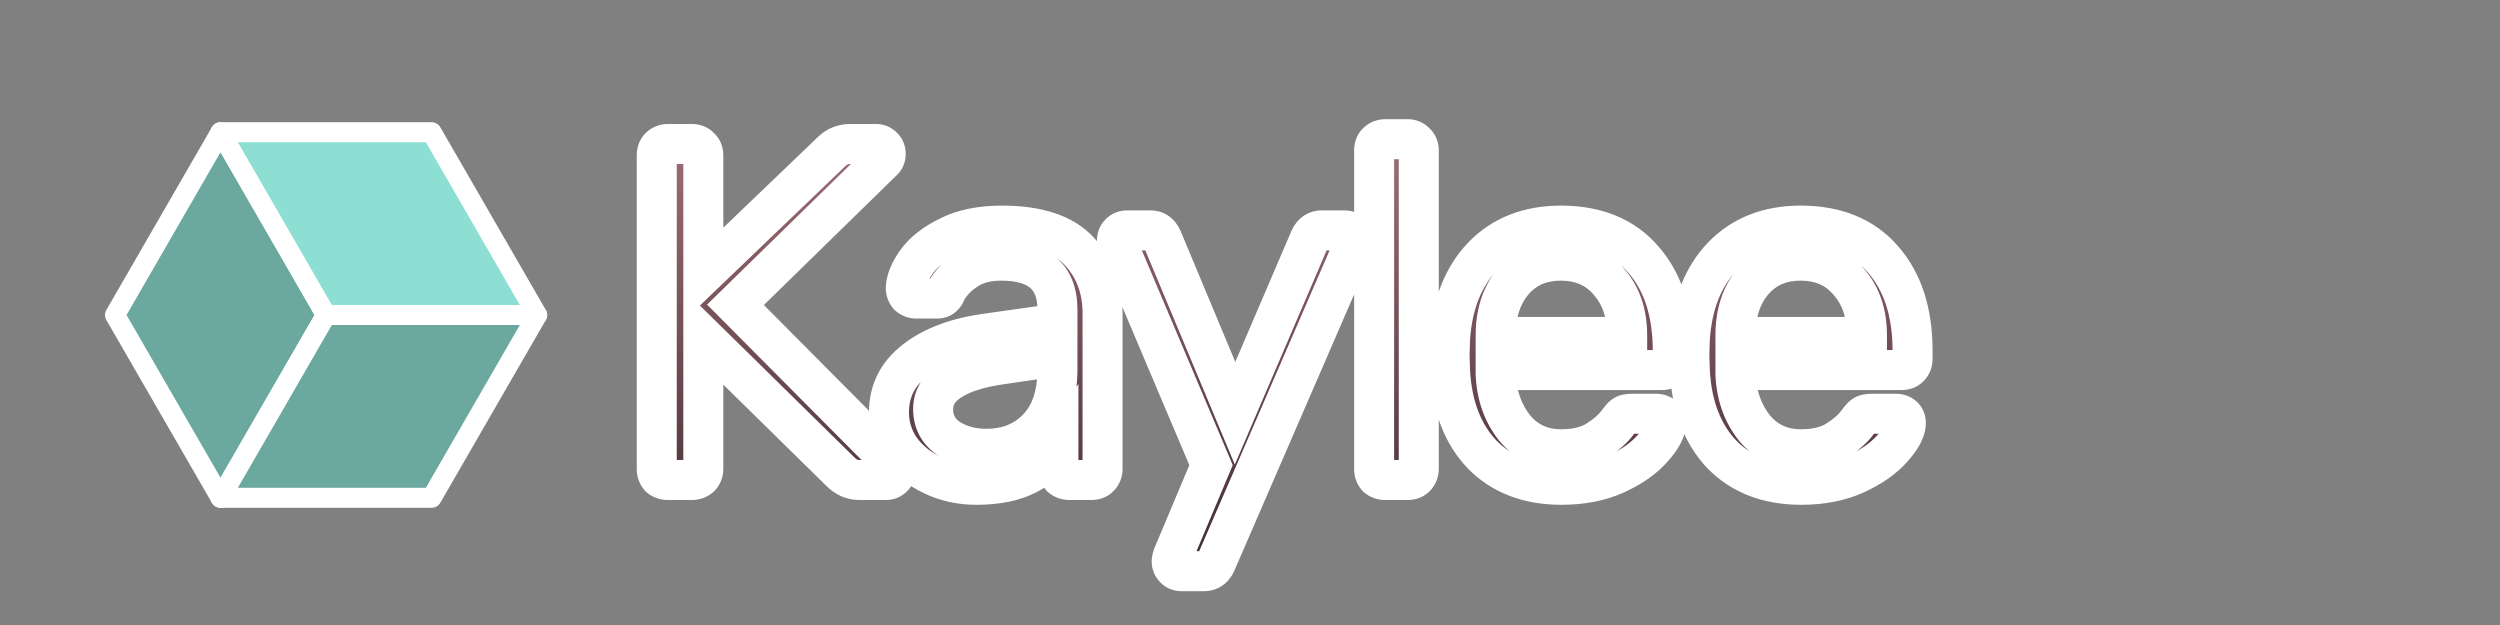 <svg width="500" height="125" viewBox="0 0 500 125" fill="none" xmlns="http://www.w3.org/2000/svg">
<rect x="0" y="0" width="500" height="125" fill="#808080" stroke="none"/>
<path fill-rule="evenodd" clip-rule="evenodd" d="M65.216 63L44.108 26.44L23 63L44.108 99.56L65.216 63Z" fill="#6AA8A0"/>
<path d="M44.108 26.44L45.84 25.44C45.483 24.821 44.823 24.44 44.108 24.44C43.394 24.44 42.733 24.821 42.376 25.44L44.108 26.44ZM65.216 63L66.948 64C67.305 63.381 67.305 62.619 66.948 62L65.216 63ZM23 63L21.268 62C20.911 62.619 20.911 63.381 21.268 64L23 63ZM44.108 99.56L42.376 100.56C42.733 101.179 43.394 101.56 44.108 101.56C44.823 101.56 45.483 101.179 45.84 100.56L44.108 99.56ZM42.376 27.44L63.484 64L66.948 62L45.84 25.44L42.376 27.44ZM24.732 64L45.84 27.44L42.376 25.44L21.268 62L24.732 64ZM45.84 98.56L24.732 62L21.268 64L42.376 100.56L45.84 98.56ZM63.484 62L42.376 98.56L45.84 100.56L66.948 64L63.484 62Z" fill="white"/>
<path fill-rule="evenodd" clip-rule="evenodd" d="M107.432 63L86.324 26.44L44.108 26.44L65.216 63H107.432Z" fill="#8DDFD4"/>
<path d="M86.324 26.44L88.056 25.44C87.699 24.821 87.039 24.44 86.324 24.44V26.44ZM107.432 63V65C108.147 65 108.807 64.619 109.164 64C109.522 63.381 109.522 62.619 109.164 62L107.432 63ZM44.108 26.44L44.108 24.44C43.394 24.44 42.733 24.821 42.376 25.44C42.019 26.059 42.019 26.821 42.376 27.44L44.108 26.44ZM65.216 63L63.484 64C63.841 64.619 64.502 65 65.216 65V63ZM84.592 27.44L105.7 64L109.164 62L88.056 25.44L84.592 27.44ZM44.108 28.44L86.324 28.44V24.44L44.108 24.44L44.108 28.44ZM66.948 62L45.84 25.44L42.376 27.44L63.484 64L66.948 62ZM107.432 61H65.216V65H107.432V61Z" fill="white"/>
<path fill-rule="evenodd" clip-rule="evenodd" d="M86.324 99.56L107.432 63L65.216 63L65.216 63L44.108 99.56L86.324 99.56Z" fill="#6AA8A0"/>
<path d="M107.432 63L109.164 64C109.522 63.381 109.522 62.619 109.164 62C108.807 61.381 108.147 61 107.432 61V63ZM86.324 99.56V101.56C87.039 101.56 87.699 101.179 88.056 100.56L86.324 99.56ZM65.216 63L65.216 61C64.378 61 63.629 61.522 63.34 62.309C63.05 63.095 63.281 63.978 63.919 64.522L65.216 63ZM65.216 63L66.948 64C67.431 63.165 67.248 62.104 66.514 61.478L65.216 63ZM44.108 99.56L42.376 98.56C42.019 99.179 42.019 99.942 42.376 100.56C42.733 101.179 43.394 101.56 44.108 101.56L44.108 99.56ZM105.7 62L84.592 98.56L88.056 100.56L109.164 64L105.7 62ZM65.216 65L107.432 65V61L65.216 61L65.216 65ZM66.514 61.478L66.514 61.478L63.919 64.522L63.919 64.522L66.514 61.478ZM45.84 100.56L66.948 64L63.484 62L42.376 98.56L45.84 100.56ZM86.324 97.56L44.108 97.56L44.108 101.56L86.324 101.56V97.56Z" fill="white"/>
<path d="M133.56 96C132.92 96 132.376 95.808 131.928 95.424C131.544 94.976 131.352 94.432 131.352 93.792V31.104C131.352 30.4 131.544 29.856 131.928 29.472C132.376 29.024 132.92 28.8 133.56 28.8H138.36C139.064 28.8 139.608 29.024 139.992 29.472C140.44 29.856 140.664 30.4 140.664 31.104V54.912L166.296 30.336C167.32 29.312 168.568 28.8 170.04 28.8H175.224C175.736 28.8 176.184 28.992 176.568 29.376C176.952 29.76 177.144 30.208 177.144 30.72C177.144 31.232 177.016 31.648 176.76 31.968L147.096 60.96L178.68 92.736C179 93.12 179.16 93.568 179.16 94.08C179.16 94.592 178.968 95.04 178.584 95.424C178.2 95.808 177.752 96 177.24 96H171.864C170.456 96 169.208 95.456 168.12 94.368L140.664 67.392V93.792C140.664 94.432 140.44 94.976 139.992 95.424C139.544 95.808 139 96 138.36 96H133.56ZM195.264 96.96C192.128 96.96 189.216 96.32 186.528 95.04C183.84 93.76 181.696 92.032 180.096 89.856C178.56 87.616 177.792 85.152 177.792 82.464C177.792 78.24 179.52 74.784 182.976 72.096C186.496 69.344 191.232 67.552 197.184 66.72L211.488 64.704V61.92C211.488 55.392 207.744 52.128 200.256 52.128C197.44 52.128 195.136 52.736 193.344 53.952C191.552 55.104 190.208 56.48 189.312 58.08C189.12 58.656 188.864 59.072 188.544 59.328C188.288 59.584 187.904 59.712 187.392 59.712H183.264C182.688 59.712 182.176 59.52 181.728 59.136C181.344 58.688 181.152 58.176 181.152 57.6C181.216 56.064 181.92 54.336 183.264 52.416C184.672 50.432 186.816 48.736 189.696 47.328C192.576 45.856 196.128 45.12 200.352 45.12C207.52 45.12 212.672 46.816 215.808 50.208C218.944 53.536 220.512 57.696 220.512 62.688V93.792C220.512 94.432 220.288 94.976 219.84 95.424C219.456 95.808 218.944 96 218.304 96H213.888C213.248 96 212.704 95.808 212.256 95.424C211.872 94.976 211.68 94.432 211.68 93.792V89.664C210.272 91.712 208.224 93.44 205.536 94.848C202.848 96.256 199.424 96.96 195.264 96.96ZM197.28 89.76C201.44 89.76 204.832 88.416 207.456 85.728C210.144 82.976 211.488 79.04 211.488 73.92V71.232L200.352 72.864C195.808 73.504 192.384 74.592 190.08 76.128C187.776 77.6 186.624 79.488 186.624 81.792C186.624 84.352 187.68 86.336 189.792 87.744C191.904 89.088 194.4 89.76 197.28 89.76ZM236.257 114.24C235.745 114.24 235.297 114.048 234.913 113.664C234.529 113.28 234.337 112.832 234.337 112.32C234.337 111.872 234.497 111.296 234.817 110.592L242.209 93.024L223.873 49.728C223.553 48.896 223.393 48.352 223.393 48.096C223.393 47.52 223.585 47.04 223.969 46.656C224.353 46.272 224.833 46.08 225.409 46.08H230.113C231.137 46.08 231.905 46.624 232.417 47.712L247.009 82.656L261.985 47.712C262.497 46.624 263.297 46.08 264.385 46.08H268.897C269.473 46.08 269.953 46.272 270.337 46.656C270.721 47.04 270.913 47.488 270.913 48C270.913 48.192 270.753 48.768 270.433 49.728L243.169 112.608C242.657 113.696 241.857 114.24 240.769 114.24H236.257ZM277.034 96C276.394 96 275.85 95.808 275.402 95.424C275.018 94.976 274.826 94.432 274.826 93.792V30.048C274.826 29.408 275.018 28.896 275.402 28.512C275.85 28.064 276.394 27.84 277.034 27.84H281.546C282.186 27.84 282.698 28.064 283.082 28.512C283.53 28.896 283.754 29.408 283.754 30.048V93.792C283.754 94.432 283.53 94.976 283.082 95.424C282.698 95.808 282.186 96 281.546 96H277.034ZM312.282 96.96C305.69 96.96 300.41 94.944 296.442 90.912C292.538 86.816 290.394 81.248 290.01 74.208L289.914 70.944L290.01 67.776C290.458 60.864 292.634 55.36 296.538 51.264C300.506 47.168 305.722 45.12 312.186 45.12C319.29 45.12 324.794 47.392 328.698 51.936C332.602 56.416 334.554 62.496 334.554 70.176V71.808C334.554 72.448 334.33 72.992 333.882 73.44C333.498 73.824 332.986 74.016 332.346 74.016H299.13V74.88C299.322 79.04 300.57 82.592 302.874 85.536C305.242 88.416 308.346 89.856 312.186 89.856C315.13 89.856 317.53 89.28 319.386 88.128C321.306 86.912 322.714 85.664 323.61 84.384C324.186 83.616 324.602 83.168 324.858 83.04C325.178 82.848 325.722 82.752 326.49 82.752H331.194C331.77 82.752 332.25 82.912 332.634 83.232C333.018 83.552 333.21 84 333.21 84.576C333.21 85.984 332.314 87.68 330.522 89.664C328.794 91.648 326.33 93.376 323.13 94.848C319.994 96.256 316.378 96.96 312.282 96.96ZM325.434 67.392V67.104C325.434 62.688 324.218 59.104 321.786 56.352C319.418 53.536 316.218 52.128 312.186 52.128C308.154 52.128 304.954 53.536 302.586 56.352C300.282 59.104 299.13 62.688 299.13 67.104V67.392H325.434ZM360.241 96.96C353.649 96.96 348.369 94.944 344.401 90.912C340.497 86.816 338.353 81.248 337.969 74.208L337.873 70.944L337.969 67.776C338.417 60.864 340.593 55.36 344.497 51.264C348.465 47.168 353.681 45.12 360.145 45.12C367.249 45.12 372.753 47.392 376.657 51.936C380.561 56.416 382.513 62.496 382.513 70.176V71.808C382.513 72.448 382.289 72.992 381.841 73.44C381.457 73.824 380.945 74.016 380.305 74.016H347.089V74.88C347.281 79.04 348.529 82.592 350.833 85.536C353.201 88.416 356.305 89.856 360.145 89.856C363.089 89.856 365.489 89.28 367.345 88.128C369.265 86.912 370.673 85.664 371.569 84.384C372.145 83.616 372.561 83.168 372.817 83.04C373.137 82.848 373.681 82.752 374.449 82.752H379.153C379.729 82.752 380.209 82.912 380.593 83.232C380.977 83.552 381.169 84 381.169 84.576C381.169 85.984 380.273 87.68 378.481 89.664C376.753 91.648 374.289 93.376 371.089 94.848C367.953 96.256 364.337 96.96 360.241 96.96ZM373.393 67.392V67.104C373.393 62.688 372.177 59.104 369.745 56.352C367.377 53.536 364.177 52.128 360.145 52.128C356.113 52.128 352.913 53.536 350.545 56.352C348.241 59.104 347.089 62.688 347.089 67.104V67.392H373.393Z" fill="url(#paint0_linear_156_2)"/>
<path d="M131.928 95.424L128.891 98.027L129.091 98.261L129.325 98.461L131.928 95.424ZM131.928 29.472L134.756 32.3L134.756 32.3L131.928 29.472ZM139.992 29.472L136.955 32.075L137.155 32.309L137.389 32.509L139.992 29.472ZM140.664 54.912H136.664V64.289L143.432 57.799L140.664 54.912ZM166.296 30.336L169.064 33.223L169.095 33.194L169.124 33.164L166.296 30.336ZM176.568 29.376L173.74 32.204L173.74 32.204L176.568 29.376ZM176.76 31.968L179.556 34.829L179.731 34.658L179.883 34.467L176.76 31.968ZM147.096 60.96L144.3 58.099L141.415 60.919L144.259 63.78L147.096 60.96ZM178.68 92.736L181.753 90.175L181.641 90.04L181.517 89.916L178.68 92.736ZM178.584 95.424L181.412 98.252L181.412 98.252L178.584 95.424ZM168.12 94.368L170.948 91.54L170.936 91.527L170.923 91.515L168.12 94.368ZM140.664 67.392L143.467 64.539L136.664 57.854V67.392H140.664ZM139.992 95.424L142.595 98.461L142.712 98.361L142.82 98.252L139.992 95.424ZM133.56 92C133.644 92 133.804 92.013 134.003 92.084C134.208 92.156 134.389 92.265 134.531 92.387L129.325 98.461C130.561 99.521 132.052 100 133.56 100V92ZM134.965 92.821C135.087 92.963 135.196 93.144 135.268 93.349C135.338 93.549 135.352 93.708 135.352 93.792H127.352C127.352 95.3 127.831 96.791 128.891 98.027L134.965 92.821ZM135.352 93.792V31.104H127.352V93.792H135.352ZM135.352 31.104C135.352 31.109 135.352 31.261 135.268 31.499C135.178 31.755 135.013 32.044 134.756 32.3L129.1 26.644C127.762 27.982 127.352 29.667 127.352 31.104H135.352ZM134.756 32.3C134.636 32.421 134.448 32.563 134.195 32.667C133.943 32.77 133.716 32.8 133.56 32.8V24.8C131.871 24.8 130.306 25.437 129.1 26.644L134.756 32.3ZM133.56 32.8H138.36V24.8H133.56V32.8ZM138.36 32.8C138.29 32.8 138.069 32.789 137.773 32.667C137.459 32.538 137.173 32.329 136.955 32.075L143.029 26.869C141.737 25.362 139.984 24.8 138.36 24.8V32.8ZM137.389 32.509C137.135 32.291 136.927 32.005 136.797 31.691C136.675 31.395 136.664 31.174 136.664 31.104H144.664C144.664 29.48 144.102 27.727 142.595 26.435L137.389 32.509ZM136.664 31.104V54.912H144.664V31.104H136.664ZM143.432 57.799L169.064 33.223L163.528 27.449L137.896 52.025L143.432 57.799ZM169.124 33.164C169.385 32.904 169.609 32.8 170.04 32.8V24.8C167.527 24.8 165.255 25.72 163.468 27.508L169.124 33.164ZM170.04 32.8H175.224V24.8H170.04V32.8ZM175.224 32.8C174.966 32.8 174.667 32.749 174.368 32.621C174.074 32.495 173.866 32.331 173.74 32.204L179.396 26.548C178.313 25.464 176.866 24.8 175.224 24.8V32.8ZM173.74 32.204C173.613 32.078 173.45 31.87 173.323 31.576C173.195 31.277 173.144 30.978 173.144 30.72H181.144C181.144 29.078 180.48 27.631 179.396 26.548L173.74 32.204ZM173.144 30.72C173.144 30.555 173.196 30.02 173.637 29.469L179.883 34.467C180.836 33.276 181.144 31.909 181.144 30.72H173.144ZM173.964 29.107L144.3 58.099L149.892 63.821L179.556 34.829L173.964 29.107ZM144.259 63.78L175.843 95.556L181.517 89.916L149.933 58.14L144.259 63.78ZM175.607 95.297C175.482 95.146 175.359 94.946 175.273 94.705C175.187 94.466 175.16 94.247 175.16 94.08H183.16C183.16 92.657 182.688 91.297 181.753 90.175L175.607 95.297ZM175.16 94.08C175.16 93.822 175.211 93.523 175.339 93.224C175.466 92.93 175.629 92.722 175.756 92.596L181.412 98.252C182.496 97.169 183.16 95.722 183.16 94.08H175.16ZM175.756 92.596C175.882 92.469 176.09 92.305 176.384 92.179C176.683 92.051 176.982 92 177.24 92V100C178.882 100 180.329 99.336 181.412 98.252L175.756 92.596ZM177.24 92H171.864V100H177.24V92ZM171.864 92C171.621 92 171.363 91.954 170.948 91.54L165.292 97.196C167.053 98.958 169.291 100 171.864 100V92ZM170.923 91.515L143.467 64.539L137.861 70.245L165.317 97.221L170.923 91.515ZM136.664 67.392V93.792H144.664V67.392H136.664ZM136.664 93.792C136.664 93.636 136.693 93.409 136.797 93.157C136.901 92.904 137.043 92.716 137.164 92.596L142.82 98.252C144.027 97.046 144.664 95.481 144.664 93.792H136.664ZM137.389 92.387C137.531 92.265 137.712 92.156 137.917 92.084C138.116 92.013 138.276 92 138.36 92V100C139.868 100 141.359 99.521 142.595 98.461L137.389 92.387ZM138.36 92H133.56V100H138.36V92ZM186.528 95.04L188.248 91.429L188.248 91.429L186.528 95.04ZM180.096 89.856L176.797 92.118L176.834 92.172L176.873 92.226L180.096 89.856ZM182.976 72.096L185.432 75.253L185.44 75.247L182.976 72.096ZM197.184 66.72L197.738 70.681L197.742 70.681L197.184 66.72ZM211.488 64.704L212.046 68.665L215.488 68.18V64.704H211.488ZM193.344 53.952L195.507 57.317L195.549 57.29L195.59 57.262L193.344 53.952ZM189.312 58.08L185.822 56.126L185.637 56.456L185.517 56.815L189.312 58.08ZM188.544 59.328L186.045 56.205L185.872 56.343L185.716 56.5L188.544 59.328ZM181.728 59.136L178.691 61.739L178.891 61.973L179.125 62.173L181.728 59.136ZM181.152 57.6L177.155 57.434L177.152 57.517V57.6H181.152ZM183.264 52.416L180.002 50.101L179.994 50.112L179.987 50.122L183.264 52.416ZM189.696 47.328L191.453 50.922L191.485 50.906L191.516 50.89L189.696 47.328ZM215.808 50.208L212.871 52.923L212.884 52.937L212.897 52.951L215.808 50.208ZM219.84 95.424L222.668 98.252L222.668 98.252L219.84 95.424ZM212.256 95.424L209.219 98.027L209.419 98.261L209.653 98.461L212.256 95.424ZM211.68 89.664H215.68V76.785L208.384 87.398L211.68 89.664ZM205.536 94.848L203.68 91.305L203.68 91.305L205.536 94.848ZM207.456 85.728L204.594 82.933L204.594 82.934L207.456 85.728ZM211.488 71.232H215.488V66.603L210.908 67.274L211.488 71.232ZM200.352 72.864L200.91 76.825L200.921 76.823L200.932 76.822L200.352 72.864ZM190.08 76.128L192.234 79.499L192.266 79.478L192.299 79.456L190.08 76.128ZM189.792 87.744L187.573 91.072L187.609 91.096L187.644 91.119L189.792 87.744ZM195.264 92.96C192.691 92.96 190.37 92.439 188.248 91.429L184.808 98.651C188.062 100.201 191.565 100.96 195.264 100.96V92.96ZM188.248 91.429C186.093 90.403 184.489 89.078 183.319 87.486L176.873 92.226C178.903 94.986 181.587 97.117 184.808 98.651L188.248 91.429ZM183.395 87.594C182.31 86.012 181.792 84.335 181.792 82.464H173.792C173.792 85.969 174.809 89.22 176.797 92.118L183.395 87.594ZM181.792 82.464C181.792 79.526 182.909 77.216 185.432 75.253L180.52 68.939C176.131 72.352 173.792 76.954 173.792 82.464H181.792ZM185.44 75.247C188.246 73.053 192.251 71.448 197.738 70.681L196.63 62.758C190.213 63.656 184.746 65.635 180.512 68.945L185.44 75.247ZM197.742 70.681L212.046 68.665L210.93 60.743L196.626 62.759L197.742 70.681ZM215.488 64.704V61.92H207.488V64.704H215.488ZM215.488 61.92C215.488 57.886 214.306 54.174 211.309 51.561C208.416 49.039 204.492 48.128 200.256 48.128V56.128C203.508 56.128 205.2 56.849 206.051 57.591C206.798 58.242 207.488 59.426 207.488 61.92H215.488ZM200.256 48.128C196.877 48.128 193.726 48.859 191.098 50.642L195.59 57.262C196.546 56.613 198.003 56.128 200.256 56.128V48.128ZM191.181 50.587C188.927 52.036 187.086 53.868 185.822 56.126L192.802 60.034C193.33 59.092 194.177 58.172 195.507 57.317L191.181 50.587ZM185.517 56.815C185.496 56.879 185.503 56.835 185.569 56.728C185.638 56.617 185.784 56.413 186.045 56.205L191.043 62.452C192.189 61.534 192.781 60.321 193.107 59.345L185.517 56.815ZM185.716 56.5C186.474 55.741 187.287 55.712 187.392 55.712V63.712C188.521 63.712 190.102 63.427 191.372 62.156L185.716 56.5ZM187.392 55.712H183.264V63.712H187.392V55.712ZM183.264 55.712C183.43 55.712 183.636 55.741 183.852 55.823C184.068 55.903 184.228 56.011 184.331 56.099L179.125 62.173C180.278 63.162 181.708 63.712 183.264 63.712V55.712ZM184.765 56.533C184.853 56.636 184.961 56.796 185.041 57.011C185.123 57.228 185.152 57.434 185.152 57.6H177.152C177.152 59.156 177.702 60.586 178.691 61.739L184.765 56.533ZM185.149 57.767C185.168 57.296 185.422 56.309 186.541 54.71L179.987 50.122C178.418 52.363 177.264 54.832 177.155 57.434L185.149 57.767ZM186.526 54.731C187.444 53.438 188.989 52.126 191.453 50.922L187.939 43.734C184.643 45.346 181.9 47.426 180.002 50.101L186.526 54.731ZM191.516 50.89C193.687 49.78 196.574 49.12 200.352 49.12V41.12C195.682 41.12 191.465 41.932 187.876 43.766L191.516 50.89ZM200.352 49.12C207.012 49.12 210.824 50.709 212.871 52.923L218.745 47.493C214.52 42.923 208.028 41.12 200.352 41.12V49.12ZM212.897 52.951C215.267 55.466 216.512 58.614 216.512 62.688H224.512C224.512 56.778 222.621 51.606 218.719 47.465L212.897 52.951ZM216.512 62.688V93.792H224.512V62.688H216.512ZM216.512 93.792C216.512 93.636 216.541 93.409 216.645 93.157C216.749 92.904 216.891 92.716 217.012 92.596L222.668 98.252C223.875 97.046 224.512 95.481 224.512 93.792H216.512ZM217.012 92.596C217.226 92.381 217.489 92.214 217.764 92.111C218.026 92.012 218.225 92 218.304 92V100C219.801 100 221.401 99.519 222.668 98.252L217.012 92.596ZM218.304 92H213.888V100H218.304V92ZM213.888 92C213.972 92 214.132 92.013 214.331 92.084C214.536 92.156 214.717 92.265 214.859 92.387L209.653 98.461C210.889 99.521 212.38 100 213.888 100V92ZM215.293 92.821C215.415 92.963 215.524 93.144 215.596 93.349C215.666 93.549 215.68 93.708 215.68 93.792H207.68C207.68 95.3 208.159 96.791 209.219 98.027L215.293 92.821ZM215.68 93.792V89.664H207.68V93.792H215.68ZM208.384 87.398C207.418 88.803 205.917 90.133 203.68 91.305L207.392 98.391C210.531 96.747 213.126 94.621 214.976 91.93L208.384 87.398ZM203.68 91.305C201.737 92.322 199.005 92.96 195.264 92.96V100.96C199.843 100.96 203.959 100.19 207.392 98.391L203.68 91.305ZM197.28 93.76C202.39 93.76 206.857 92.068 210.318 88.522L204.594 82.934C202.807 84.764 200.49 85.76 197.28 85.76V93.76ZM210.318 88.523C213.951 84.803 215.488 79.728 215.488 73.92H207.488C207.488 78.352 206.337 81.149 204.594 82.933L210.318 88.523ZM215.488 73.92V71.232H207.488V73.92H215.488ZM210.908 67.274L199.772 68.906L200.932 76.822L212.068 75.19L210.908 67.274ZM199.794 68.903C194.998 69.579 190.889 70.781 187.861 72.8L192.299 79.456C193.879 78.403 196.618 77.43 200.91 76.825L199.794 68.903ZM187.926 72.757C184.722 74.805 182.624 77.851 182.624 81.792H190.624C190.624 81.125 190.83 80.395 192.234 79.499L187.926 72.757ZM182.624 81.792C182.624 85.676 184.337 88.915 187.573 91.072L192.011 84.416C191.023 83.757 190.624 83.028 190.624 81.792H182.624ZM187.644 91.119C190.49 92.93 193.756 93.76 197.28 93.76V85.76C195.044 85.76 193.318 85.246 191.939 84.369L187.644 91.119ZM234.913 113.664L232.085 116.492L232.085 116.492L234.913 113.664ZM234.817 110.592L238.459 112.247L238.482 112.196L238.504 112.143L234.817 110.592ZM242.209 93.024L245.896 94.575L246.551 93.019L245.893 91.464L242.209 93.024ZM223.873 49.728L220.14 51.164L220.164 51.226L220.19 51.288L223.873 49.728ZM223.969 46.656L226.798 49.484L226.798 49.484L223.969 46.656ZM232.417 47.712L236.109 46.171L236.074 46.089L236.037 46.009L232.417 47.712ZM247.009 82.656L243.318 84.197L246.962 92.922L250.686 84.232L247.009 82.656ZM261.985 47.712L258.366 46.009L258.336 46.072L258.309 46.136L261.985 47.712ZM270.433 49.728L274.103 51.319L274.173 51.159L274.228 50.993L270.433 49.728ZM243.169 112.608L246.789 114.311L246.815 114.256L246.839 114.199L243.169 112.608ZM236.257 110.24C236.515 110.24 236.814 110.291 237.113 110.419C237.407 110.546 237.615 110.709 237.742 110.836L232.085 116.492C233.169 117.576 234.615 118.24 236.257 118.24V110.24ZM237.742 110.836C237.869 110.962 238.032 111.17 238.158 111.464C238.286 111.763 238.337 112.062 238.337 112.32H230.337C230.337 113.962 231.001 115.409 232.085 116.492L237.742 110.836ZM238.337 112.32C238.337 112.444 238.327 112.532 238.32 112.578C238.312 112.623 238.307 112.64 238.312 112.623C238.316 112.606 238.328 112.566 238.353 112.5C238.377 112.435 238.412 112.351 238.459 112.247L231.176 108.937C230.767 109.836 230.337 111.028 230.337 112.32H238.337ZM238.504 112.143L245.896 94.575L238.523 91.473L231.131 109.041L238.504 112.143ZM245.893 91.464L227.557 48.168L220.19 51.288L238.526 94.584L245.893 91.464ZM227.607 48.292C227.539 48.115 227.484 47.965 227.44 47.84C227.396 47.714 227.368 47.625 227.351 47.567C227.333 47.505 227.336 47.507 227.346 47.557C227.351 47.585 227.362 47.642 227.372 47.721C227.381 47.797 227.393 47.928 227.393 48.096H219.393C219.393 48.844 219.586 49.52 219.676 49.825C219.799 50.242 219.96 50.697 220.14 51.164L227.607 48.292ZM227.393 48.096C227.393 48.259 227.365 48.506 227.251 48.79C227.136 49.078 226.969 49.313 226.798 49.484L221.141 43.828C219.958 45.011 219.393 46.531 219.393 48.096H227.393ZM226.798 49.484C226.627 49.656 226.391 49.823 226.103 49.938C225.82 50.051 225.572 50.08 225.409 50.08V42.08C223.844 42.08 222.324 42.644 221.141 43.828L226.798 49.484ZM225.409 50.08H230.113V42.08H225.409V50.08ZM230.113 50.08C229.874 50.08 229.497 50.001 229.145 49.752C228.831 49.529 228.756 49.326 228.798 49.415L236.037 46.009C235.567 45.01 234.852 43.991 233.77 43.224C232.65 42.431 231.377 42.08 230.113 42.08V50.08ZM228.726 49.253L243.318 84.197L250.701 81.115L236.109 46.171L228.726 49.253ZM250.686 84.232L265.662 49.288L258.309 46.136L243.333 81.08L250.686 84.232ZM265.605 49.415C265.629 49.363 265.539 49.578 265.219 49.796C264.875 50.03 264.54 50.08 264.385 50.08V42.08C263.143 42.08 261.864 42.402 260.72 43.18C259.6 43.942 258.854 44.973 258.366 46.009L265.605 49.415ZM264.385 50.08H268.897V42.08H264.385V50.08ZM268.897 50.08C268.735 50.08 268.487 50.051 268.204 49.938C267.916 49.823 267.68 49.656 267.509 49.484L273.166 43.828C271.983 42.644 270.463 42.08 268.897 42.08V50.08ZM267.509 49.484C267.382 49.358 267.219 49.15 267.093 48.856C266.965 48.557 266.913 48.258 266.913 48H274.913C274.913 46.358 274.25 44.911 273.166 43.828L267.509 49.484ZM266.913 48C266.913 47.877 266.92 47.777 266.925 47.708C266.931 47.637 266.938 47.58 266.944 47.54C266.955 47.462 266.965 47.412 266.968 47.4C266.972 47.379 266.967 47.407 266.939 47.505C266.886 47.699 266.79 48.01 266.639 48.463L274.228 50.993C274.397 50.486 274.541 50.029 274.648 49.647C274.698 49.465 274.913 48.737 274.913 48H266.913ZM266.764 48.137L239.5 111.017L246.839 114.199L274.103 51.319L266.764 48.137ZM239.55 110.905C239.526 110.957 239.616 110.742 239.936 110.524C240.28 110.29 240.615 110.24 240.769 110.24V118.24C242.012 118.24 243.291 117.918 244.435 117.14C245.555 116.378 246.301 115.347 246.789 114.311L239.55 110.905ZM240.769 110.24H236.257V118.24H240.769V110.24ZM275.402 95.424L272.365 98.027L272.565 98.261L272.799 98.461L275.402 95.424ZM275.402 28.512L278.231 31.34L278.231 31.34L275.402 28.512ZM283.082 28.512L280.045 31.115L280.245 31.349L280.479 31.549L283.082 28.512ZM283.082 95.424L285.911 98.252L285.911 98.252L283.082 95.424ZM277.034 92C277.118 92 277.278 92.013 277.478 92.084C277.682 92.156 277.863 92.265 278.005 92.387L272.799 98.461C274.036 99.521 275.527 100 277.034 100V92ZM278.439 92.821C278.561 92.963 278.67 93.144 278.742 93.349C278.813 93.549 278.826 93.708 278.826 93.792H270.826C270.826 95.3 271.305 96.791 272.365 98.027L278.439 92.821ZM278.826 93.792V30.048H270.826V93.792H278.826ZM278.826 30.048C278.826 30.128 278.814 30.326 278.716 30.588C278.613 30.863 278.445 31.126 278.231 31.34L272.574 25.684C271.307 26.951 270.826 28.551 270.826 30.048H278.826ZM278.231 31.34C278.11 31.461 277.922 31.603 277.669 31.707C277.417 31.811 277.191 31.84 277.034 31.84V23.84C275.345 23.84 273.78 24.477 272.574 25.684L278.231 31.34ZM277.034 31.84H281.546V23.84H277.034V31.84ZM281.546 31.84C281.394 31.84 281.125 31.812 280.807 31.673C280.481 31.53 280.223 31.322 280.045 31.115L286.119 25.909C284.905 24.493 283.242 23.84 281.546 23.84V31.84ZM280.479 31.549C280.272 31.372 280.064 31.114 279.922 30.787C279.783 30.469 279.754 30.2 279.754 30.048H287.754C287.754 28.352 287.102 26.689 285.685 25.475L280.479 31.549ZM279.754 30.048V93.792H287.754V30.048H279.754ZM279.754 93.792C279.754 93.636 279.784 93.409 279.888 93.157C279.992 92.904 280.133 92.716 280.254 92.596L285.911 98.252C287.117 97.046 287.754 95.481 287.754 93.792H279.754ZM280.254 92.596C280.468 92.381 280.731 92.214 281.006 92.111C281.268 92.012 281.467 92 281.546 92V100C283.043 100 284.644 99.519 285.911 98.252L280.254 92.596ZM281.546 92H277.034V100H281.546V92ZM296.442 90.912L293.547 93.672L293.569 93.695L293.591 93.718L296.442 90.912ZM290.01 74.208L286.012 74.326L286.013 74.376L286.016 74.426L290.01 74.208ZM289.914 70.944L285.916 70.823L285.912 70.942L285.916 71.062L289.914 70.944ZM290.01 67.776L286.018 67.517L286.014 67.586L286.012 67.655L290.01 67.776ZM296.538 51.264L293.665 48.481L293.654 48.492L293.643 48.504L296.538 51.264ZM328.698 51.936L325.664 54.543L325.673 54.553L325.682 54.564L328.698 51.936ZM333.882 73.44L336.71 76.268L336.71 76.268L333.882 73.44ZM299.13 74.016V70.016H295.13V74.016H299.13ZM299.13 74.88H295.13V74.972L295.134 75.064L299.13 74.88ZM302.874 85.536L299.724 88.001L299.754 88.039L299.784 88.076L302.874 85.536ZM319.386 88.128L321.495 91.527L321.511 91.517L321.526 91.507L319.386 88.128ZM323.61 84.384L320.41 81.984L320.371 82.036L320.333 82.09L323.61 84.384ZM324.858 83.04L326.647 86.618L326.784 86.549L326.916 86.47L324.858 83.04ZM332.634 83.232L330.073 86.305L330.073 86.305L332.634 83.232ZM330.522 89.664L327.554 86.983L327.529 87.01L327.506 87.037L330.522 89.664ZM323.13 94.848L324.768 98.497L324.785 98.49L324.802 98.482L323.13 94.848ZM325.434 67.392V71.392H329.434V67.392H325.434ZM321.786 56.352L318.725 58.926L318.756 58.964L318.789 59.001L321.786 56.352ZM302.586 56.352L299.525 53.778L299.519 53.784L302.586 56.352ZM299.13 67.392H295.13V71.392H299.13V67.392ZM312.282 92.96C306.57 92.96 302.384 91.248 299.293 88.106L293.591 93.718C298.436 98.64 304.81 100.96 312.282 100.96V92.96ZM299.337 88.152C296.24 84.903 294.349 80.321 294.004 73.99L286.016 74.426C286.439 82.175 288.836 88.729 293.547 93.672L299.337 88.152ZM294.008 74.09L293.912 70.826L285.916 71.062L286.012 74.326L294.008 74.09ZM293.912 71.065L294.008 67.897L286.012 67.655L285.916 70.823L293.912 71.065ZM294.002 68.035C294.403 61.842 296.313 57.298 299.433 54.024L293.643 48.504C288.955 53.422 286.513 59.886 286.018 67.517L294.002 68.035ZM299.411 54.047C302.522 50.836 306.647 49.12 312.186 49.12V41.12C304.797 41.12 298.49 43.5 293.665 48.481L299.411 54.047ZM312.186 49.12C318.363 49.12 322.663 51.049 325.664 54.543L331.732 49.329C326.925 43.735 320.217 41.12 312.186 41.12V49.12ZM325.682 54.564C328.784 58.124 330.554 63.173 330.554 70.176H338.554C338.554 61.819 336.42 54.708 331.714 49.308L325.682 54.564ZM330.554 70.176V71.808H338.554V70.176H330.554ZM330.554 71.808C330.554 71.652 330.583 71.425 330.687 71.173C330.791 70.92 330.933 70.732 331.054 70.612L336.71 76.268C337.917 75.062 338.554 73.497 338.554 71.808H330.554ZM331.054 70.612C331.268 70.397 331.531 70.23 331.806 70.127C332.068 70.028 332.267 70.016 332.346 70.016V78.016C333.843 78.016 335.443 77.535 336.71 76.268L331.054 70.612ZM332.346 70.016H299.13V78.016H332.346V70.016ZM295.13 74.016V74.88H303.13V74.016H295.13ZM295.134 75.064C295.36 79.955 296.85 84.329 299.724 88.001L306.024 83.071C304.29 80.855 303.284 78.125 303.126 74.696L295.134 75.064ZM299.784 88.076C302.938 91.912 307.191 93.856 312.186 93.856V85.856C309.501 85.856 307.546 84.92 305.964 82.996L299.784 88.076ZM312.186 93.856C315.624 93.856 318.822 93.186 321.495 91.527L317.277 84.729C316.238 85.374 314.636 85.856 312.186 85.856V93.856ZM321.526 91.507C323.707 90.126 325.583 88.541 326.887 86.678L320.333 82.09C319.845 82.787 318.905 83.698 317.246 84.749L321.526 91.507ZM326.81 86.784C326.928 86.626 327.028 86.498 327.111 86.397C327.196 86.293 327.253 86.229 327.285 86.194C327.301 86.177 327.305 86.173 327.3 86.178C327.296 86.182 327.275 86.202 327.239 86.233C327.204 86.263 327.142 86.314 327.054 86.376C326.969 86.436 326.832 86.525 326.647 86.618L323.069 79.462C322.252 79.871 321.672 80.482 321.423 80.75C321.082 81.117 320.74 81.543 320.41 81.984L326.81 86.784ZM326.916 86.47C326.698 86.601 326.516 86.672 326.405 86.709C326.293 86.746 326.219 86.76 326.201 86.763C326.174 86.768 326.256 86.752 326.49 86.752V78.752C325.616 78.752 324.116 78.82 322.8 79.61L326.916 86.47ZM326.49 86.752H331.194V78.752H326.49V86.752ZM331.194 86.752C331.111 86.752 330.941 86.74 330.721 86.667C330.494 86.591 330.269 86.468 330.073 86.305L335.195 80.159C333.984 79.15 332.555 78.752 331.194 78.752V86.752ZM330.073 86.305C329.793 86.072 329.549 85.755 329.389 85.384C329.237 85.028 329.21 84.733 329.21 84.576H337.21C337.21 83.015 336.635 81.36 335.195 80.159L330.073 86.305ZM329.21 84.576C329.21 84.436 329.25 84.565 329.001 85.035C328.756 85.501 328.307 86.148 327.554 86.983L333.49 92.345C335.423 90.206 337.21 87.547 337.21 84.576H329.21ZM327.506 87.037C326.253 88.475 324.309 89.903 321.458 91.214L324.802 98.482C328.351 96.849 331.335 94.821 333.538 92.291L327.506 87.037ZM321.492 91.199C318.96 92.336 315.92 92.96 312.282 92.96V100.96C316.836 100.96 321.028 100.176 324.768 98.497L321.492 91.199ZM329.434 67.392V67.104H321.434V67.392H329.434ZM329.434 67.104C329.434 61.92 327.987 57.328 324.783 53.703L318.789 59.001C320.449 60.88 321.434 63.456 321.434 67.104H329.434ZM324.847 53.778C321.641 49.964 317.271 48.128 312.186 48.128V56.128C315.165 56.128 317.195 57.108 318.725 58.926L324.847 53.778ZM312.186 48.128C307.101 48.128 302.731 49.964 299.525 53.778L305.647 58.926C307.177 57.108 309.207 56.128 312.186 56.128V48.128ZM299.519 53.784C296.483 57.411 295.13 61.973 295.13 67.104H303.13C303.13 63.403 304.081 60.797 305.653 58.92L299.519 53.784ZM295.13 67.104V67.392H303.13V67.104H295.13ZM299.13 71.392H325.434V63.392H299.13V71.392ZM344.401 90.912L341.505 93.672L341.527 93.695L341.55 93.718L344.401 90.912ZM337.969 74.208L333.97 74.326L333.972 74.376L333.975 74.426L337.969 74.208ZM337.873 70.944L333.875 70.823L333.871 70.942L333.874 71.062L337.873 70.944ZM337.969 67.776L333.977 67.517L333.973 67.586L333.971 67.655L337.969 67.776ZM344.497 51.264L341.624 48.481L341.612 48.492L341.601 48.504L344.497 51.264ZM376.657 51.936L373.623 54.543L373.632 54.553L373.641 54.564L376.657 51.936ZM381.841 73.44L384.669 76.268L384.669 76.268L381.841 73.44ZM347.089 74.016V70.016H343.089V74.016H347.089ZM347.089 74.88H343.089V74.972L343.093 75.064L347.089 74.88ZM350.833 85.536L347.683 88.001L347.712 88.039L347.743 88.076L350.833 85.536ZM367.345 88.128L369.454 91.527L369.47 91.517L369.485 91.507L367.345 88.128ZM371.569 84.384L368.369 81.984L368.329 82.036L368.292 82.09L371.569 84.384ZM372.817 83.04L374.606 86.618L374.743 86.549L374.875 86.47L372.817 83.04ZM380.593 83.232L378.032 86.305L378.032 86.305L380.593 83.232ZM378.481 89.664L375.512 86.983L375.488 87.01L375.464 87.037L378.481 89.664ZM371.089 94.848L372.727 98.497L372.744 98.49L372.76 98.482L371.089 94.848ZM373.393 67.392V71.392H377.393V67.392H373.393ZM369.745 56.352L366.683 58.926L366.715 58.964L366.747 59.001L369.745 56.352ZM350.545 56.352L347.483 53.778L347.478 53.784L350.545 56.352ZM347.089 67.392H343.089V71.392H347.089V67.392ZM360.241 92.96C354.529 92.96 350.343 91.248 347.252 88.106L341.55 93.718C346.394 98.64 352.769 100.96 360.241 100.96V92.96ZM347.296 88.152C344.199 84.903 342.308 80.321 341.963 73.99L333.975 74.426C334.397 82.175 336.794 88.729 341.505 93.672L347.296 88.152ZM341.967 74.09L341.871 70.826L333.874 71.062L333.97 74.326L341.967 74.09ZM341.871 71.065L341.967 67.897L333.971 67.655L333.875 70.823L341.871 71.065ZM341.96 68.035C342.362 61.842 344.272 57.298 347.392 54.024L341.601 48.504C336.914 53.422 334.472 59.886 333.977 67.517L341.96 68.035ZM347.37 54.047C350.481 50.836 354.605 49.12 360.145 49.12V41.12C352.756 41.12 346.449 43.5 341.624 48.481L347.37 54.047ZM360.145 49.12C366.321 49.12 370.622 51.049 373.623 54.543L379.691 49.329C374.884 43.735 368.176 41.12 360.145 41.12V49.12ZM373.641 54.564C376.743 58.124 378.513 63.173 378.513 70.176H386.513C386.513 61.819 384.378 54.708 379.672 49.308L373.641 54.564ZM378.513 70.176V71.808H386.513V70.176H378.513ZM378.513 71.808C378.513 71.652 378.542 71.425 378.646 71.173C378.75 70.92 378.892 70.732 379.012 70.612L384.669 76.268C385.876 75.062 386.513 73.497 386.513 71.808H378.513ZM379.012 70.612C379.227 70.397 379.489 70.23 379.764 70.127C380.027 70.028 380.225 70.016 380.305 70.016V78.016C381.802 78.016 383.402 77.535 384.669 76.268L379.012 70.612ZM380.305 70.016H347.089V78.016H380.305V70.016ZM343.089 74.016V74.88H351.089V74.016H343.089ZM343.093 75.064C343.319 79.955 344.809 84.329 347.683 88.001L353.983 83.071C352.248 80.855 351.243 78.125 351.084 74.696L343.093 75.064ZM347.743 88.076C350.897 91.912 355.15 93.856 360.145 93.856V85.856C357.46 85.856 355.505 84.92 353.922 82.996L347.743 88.076ZM360.145 93.856C363.583 93.856 366.781 93.186 369.454 91.527L365.235 84.729C364.197 85.374 362.595 85.856 360.145 85.856V93.856ZM369.485 91.507C371.666 90.126 373.541 88.541 374.846 86.678L368.292 82.09C367.804 82.787 366.864 83.698 365.205 84.749L369.485 91.507ZM374.769 86.784C374.887 86.626 374.987 86.498 375.07 86.397C375.154 86.293 375.212 86.229 375.244 86.194C375.259 86.177 375.264 86.173 375.259 86.178C375.255 86.182 375.234 86.202 375.198 86.233C375.163 86.263 375.101 86.314 375.013 86.376C374.928 86.436 374.79 86.525 374.606 86.618L371.028 79.462C370.211 79.871 369.63 80.482 369.382 80.75C369.041 81.117 368.699 81.543 368.369 81.984L374.769 86.784ZM374.875 86.47C374.657 86.601 374.474 86.672 374.364 86.709C374.251 86.746 374.178 86.76 374.16 86.763C374.133 86.768 374.215 86.752 374.449 86.752V78.752C373.575 78.752 372.075 78.82 370.759 79.61L374.875 86.47ZM374.449 86.752H379.153V78.752H374.449V86.752ZM379.153 86.752C379.069 86.752 378.9 86.74 378.68 86.667C378.453 86.591 378.228 86.468 378.032 86.305L383.153 80.159C381.943 79.15 380.514 78.752 379.153 78.752V86.752ZM378.032 86.305C377.752 86.072 377.507 85.755 377.348 85.384C377.196 85.028 377.169 84.733 377.169 84.576H385.169C385.169 83.015 384.594 81.36 383.153 80.159L378.032 86.305ZM377.169 84.576C377.169 84.436 377.209 84.565 376.96 85.035C376.714 85.501 376.266 86.148 375.512 86.983L381.449 92.345C383.381 90.206 385.169 87.547 385.169 84.576H377.169ZM375.464 87.037C374.212 88.475 372.268 89.903 369.417 91.214L372.76 98.482C376.31 96.849 379.294 94.821 381.497 92.291L375.464 87.037ZM369.45 91.199C366.919 92.336 363.879 92.96 360.241 92.96V100.96C364.795 100.96 368.987 100.176 372.727 98.497L369.45 91.199ZM377.393 67.392V67.104H369.393V67.392H377.393ZM377.393 67.104C377.393 61.92 375.945 57.328 372.742 53.703L366.747 59.001C368.408 60.88 369.393 63.456 369.393 67.104H377.393ZM372.806 53.778C369.599 49.964 365.229 48.128 360.145 48.128V56.128C363.124 56.128 365.154 57.108 366.683 58.926L372.806 53.778ZM360.145 48.128C355.06 48.128 350.69 49.964 347.483 53.778L353.606 58.926C355.135 57.108 357.165 56.128 360.145 56.128V48.128ZM347.478 53.784C344.441 57.411 343.089 61.973 343.089 67.104H351.089C351.089 63.403 352.04 60.797 353.612 58.92L347.478 53.784ZM343.089 67.104V67.392H351.089V67.104H343.089ZM347.089 71.392H373.393V63.392H347.089V71.392Z" fill="white"/>
<defs>
<linearGradient id="paint0_linear_156_2" x1="255" y1="15" x2="255" y2="111" gradientUnits="userSpaceOnUse">
<stop stop-color="#AB7781"/>
<stop offset="1" stop-color="#452E33"/>
</linearGradient>
</defs>
</svg>
